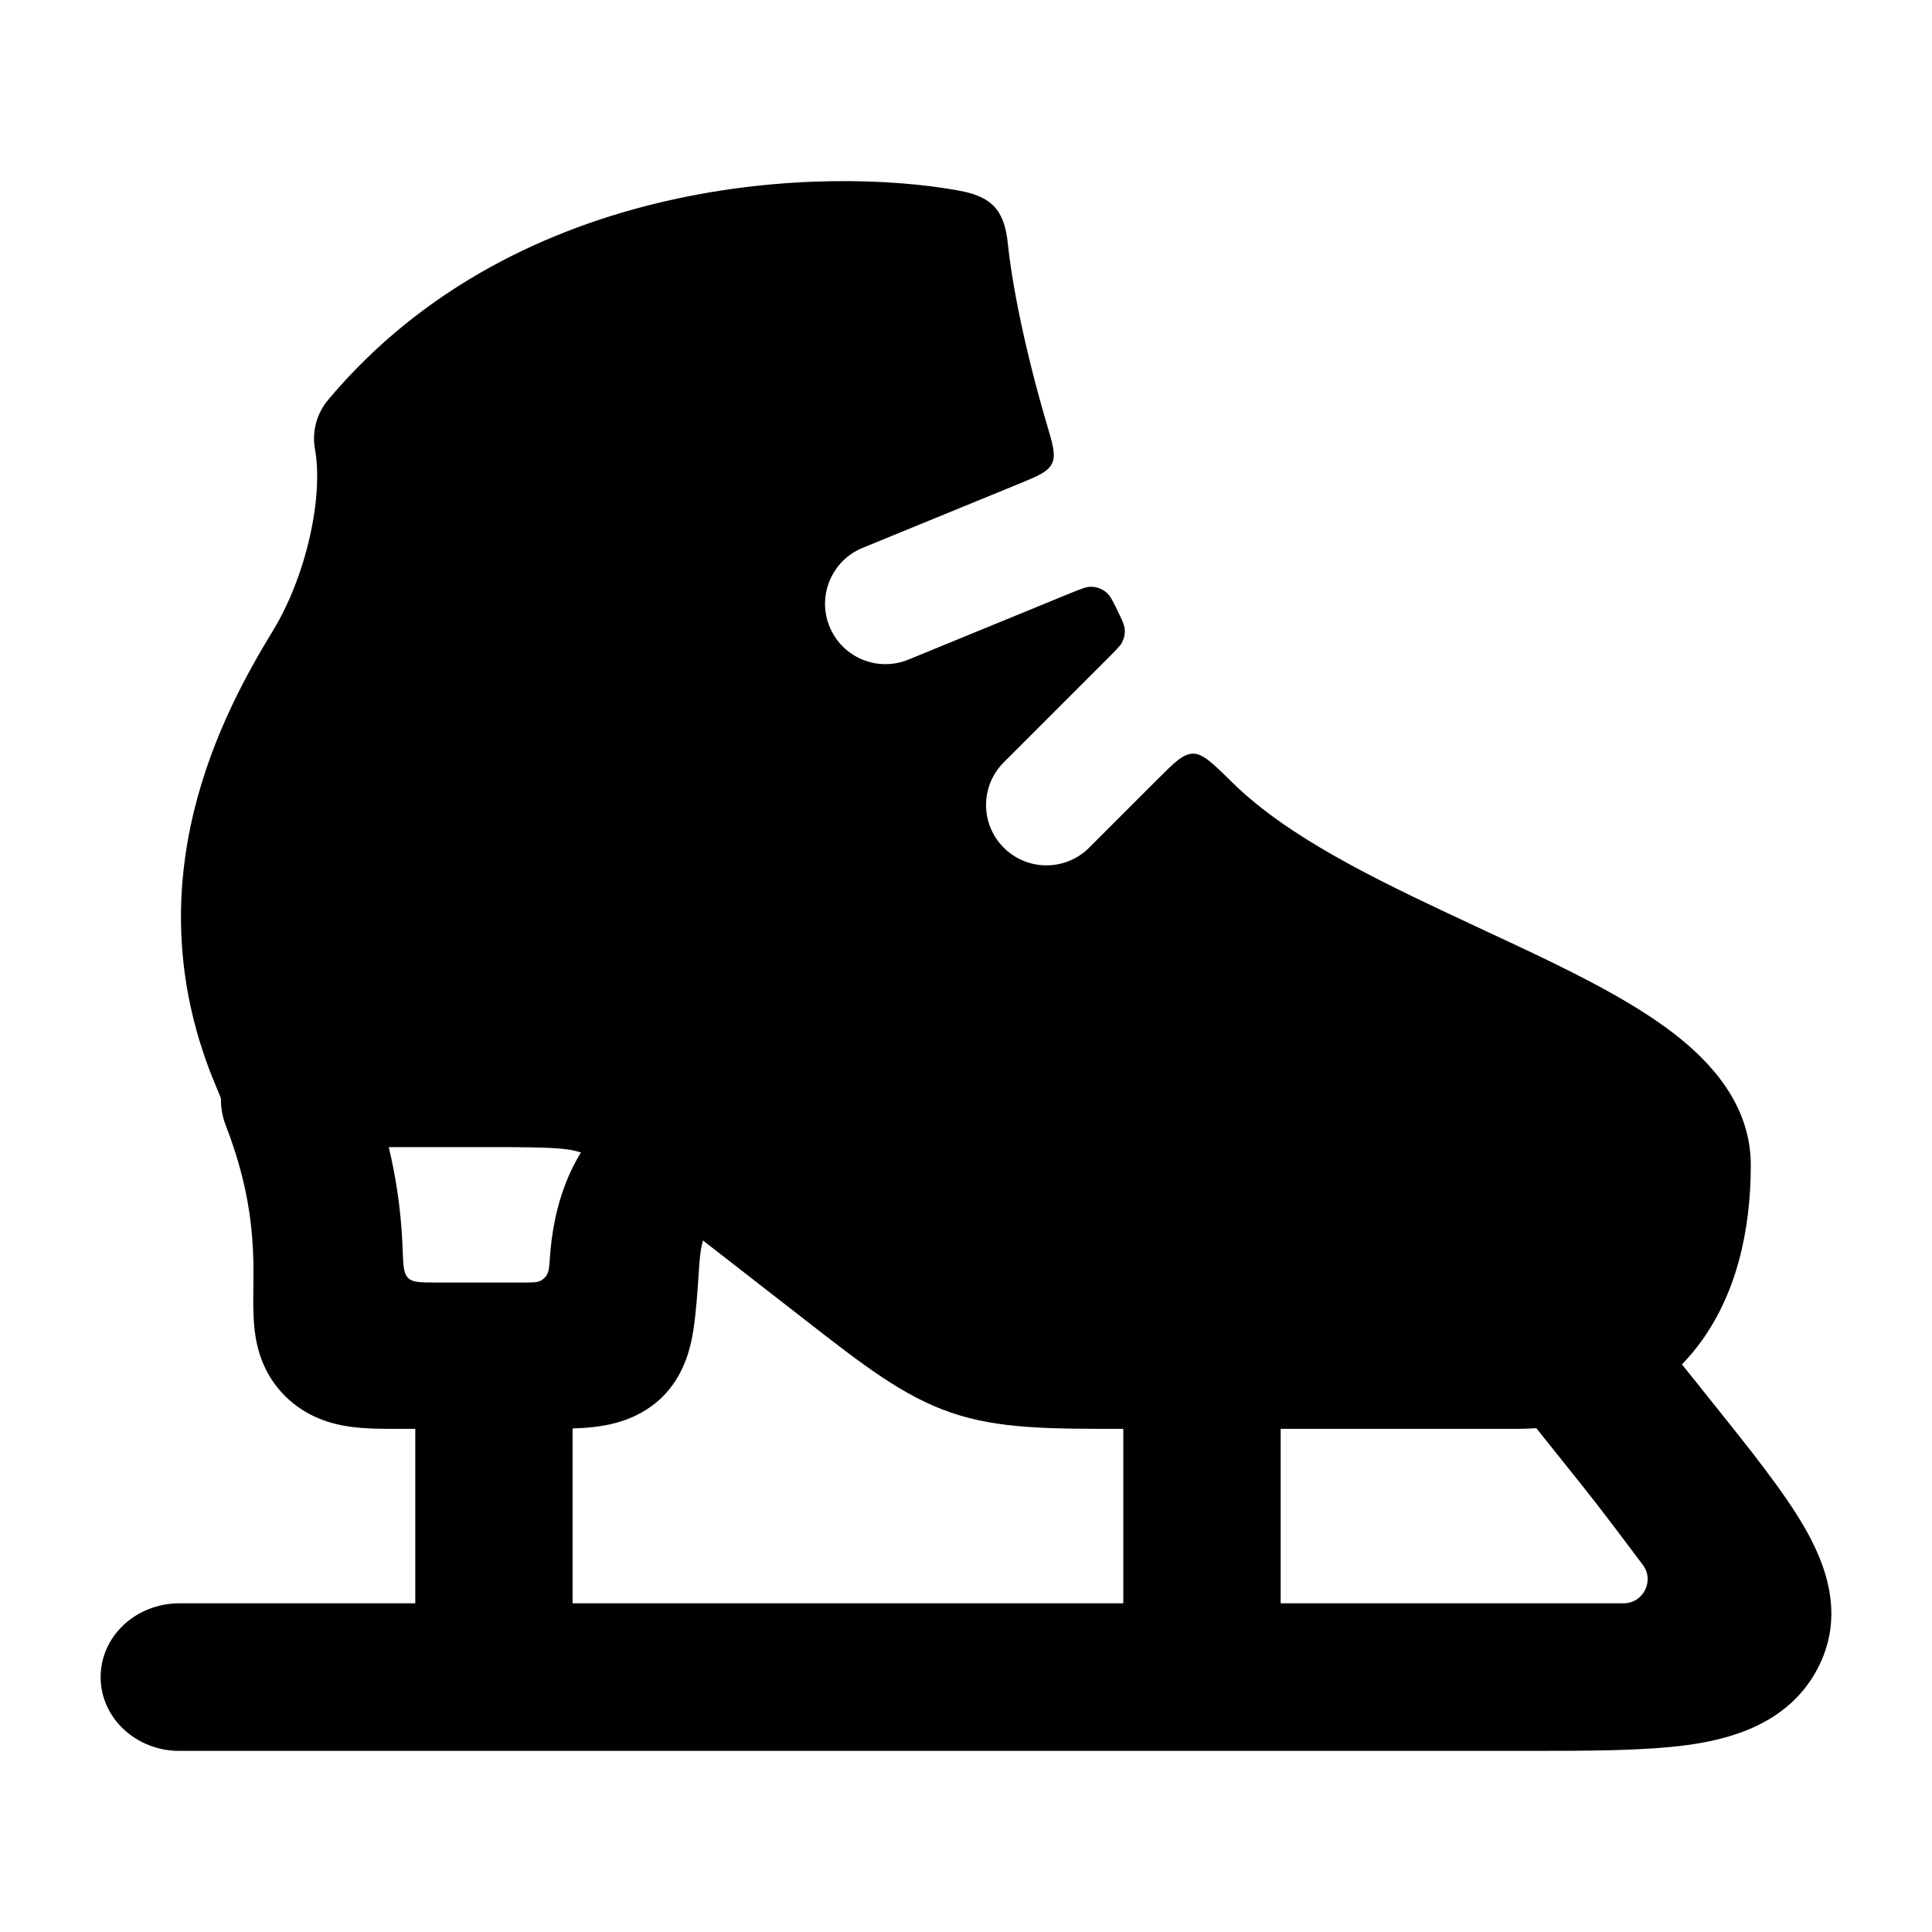 <svg width="24" height="24" viewBox="0 0 24 24" xmlns="http://www.w3.org/2000/svg">
    <path fill-rule="evenodd" clip-rule="evenodd" d="M3.344 12.809C3.824 12.631 4.36 12.867 4.542 13.337C4.877 14.2 4.98 14.918 5.002 15.527C5.009 15.722 5.013 15.82 5.071 15.876C5.129 15.932 5.223 15.932 5.412 15.932C5.775 15.932 6.138 15.933 6.502 15.932C6.617 15.932 6.674 15.932 6.719 15.908C6.748 15.892 6.774 15.868 6.792 15.839C6.819 15.796 6.823 15.739 6.831 15.625C6.869 15.055 7.059 14.155 7.89 13.643C8.324 13.376 8.898 13.503 9.171 13.928C9.445 14.353 9.314 14.914 8.88 15.182C8.707 15.289 8.694 15.606 8.682 15.78C8.664 16.053 8.646 16.316 8.613 16.525C8.584 16.705 8.513 17.093 8.198 17.382C7.907 17.648 7.56 17.707 7.357 17.729C7.162 17.75 6.927 17.75 6.706 17.75C6.114 17.75 5.531 17.75 4.943 17.75C4.764 17.75 4.545 17.75 4.355 17.724C4.12 17.692 3.808 17.606 3.543 17.344C3.275 17.078 3.194 16.767 3.165 16.539C3.14 16.339 3.146 16.106 3.148 15.92C3.156 15.385 3.114 14.779 2.805 13.982C2.623 13.512 2.864 12.988 3.344 12.809Z"/>
    <path d="M19.259 16.434C19.691 16.13 20.303 16.211 20.627 16.616L21.259 17.405C21.733 17.997 22.154 18.522 22.411 18.965C22.672 19.416 22.933 20.064 22.574 20.737C22.215 21.41 21.506 21.603 20.965 21.677C20.432 21.75 19.732 21.75 18.941 21.75L2.227 21.75C1.688 21.75 1.25 21.34 1.25 20.833C1.25 20.327 1.688 19.917 2.227 19.917H5.159V17.167C5.159 16.66 5.596 16.25 6.136 16.25C6.676 16.25 7.113 16.66 7.113 17.167V19.917H13.954V17.167C13.954 16.66 14.392 16.25 14.931 16.25C15.471 16.25 15.909 16.66 15.909 17.167V19.917H20.168C20.414 19.917 20.555 19.637 20.408 19.44C20.164 19.114 19.851 18.698 19.652 18.451L19.065 17.717C18.741 17.312 18.828 16.738 19.259 16.434Z"/>
    <path d="M12.653 6.012C12.896 5.912 13.018 5.862 13.068 5.758C13.118 5.654 13.08 5.525 13.003 5.266C12.733 4.351 12.573 3.537 12.52 3.028C12.476 2.603 12.316 2.441 11.908 2.367C11.068 2.214 9.714 2.168 8.281 2.496C6.84 2.825 5.27 3.544 4.077 4.966C3.933 5.137 3.873 5.362 3.913 5.581C3.963 5.86 3.945 6.249 3.846 6.679C3.749 7.104 3.585 7.515 3.394 7.829C2.783 8.832 1.608 10.96 2.687 13.503C2.725 13.593 2.76 13.681 2.792 13.766C2.903 14.057 3.182 14.25 3.494 14.25L6.126 14.25C6.85 14.25 7.051 14.261 7.216 14.317C7.378 14.372 7.54 14.482 8.104 14.921L10.007 16.401C10.721 16.957 11.218 17.343 11.811 17.547C12.405 17.751 13.034 17.75 13.94 17.75L18.824 17.75C19.796 17.75 20.573 17.391 21.085 16.728C21.573 16.096 21.749 15.279 21.749 14.474C21.749 13.726 21.254 13.193 20.786 12.833C20.302 12.462 19.664 12.137 19.033 11.836C18.818 11.734 18.602 11.633 18.387 11.533C17.268 11.011 16.189 10.508 15.456 9.858C15.405 9.813 15.354 9.765 15.304 9.716C15.064 9.48 14.944 9.362 14.821 9.362C14.697 9.363 14.589 9.471 14.373 9.687L13.53 10.53C13.237 10.823 12.762 10.823 12.469 10.53C12.176 10.238 12.176 9.763 12.469 9.47L13.804 8.135C13.88 8.058 13.918 8.02 13.94 7.977C13.968 7.922 13.978 7.864 13.97 7.802C13.963 7.755 13.94 7.705 13.892 7.606C13.828 7.473 13.796 7.406 13.752 7.367C13.695 7.316 13.627 7.289 13.55 7.289C13.492 7.289 13.427 7.316 13.296 7.369L11.284 8.194C10.9 8.351 10.462 8.168 10.305 7.784C10.148 7.401 10.332 6.963 10.715 6.806L12.653 6.012Z"/>
</svg>
